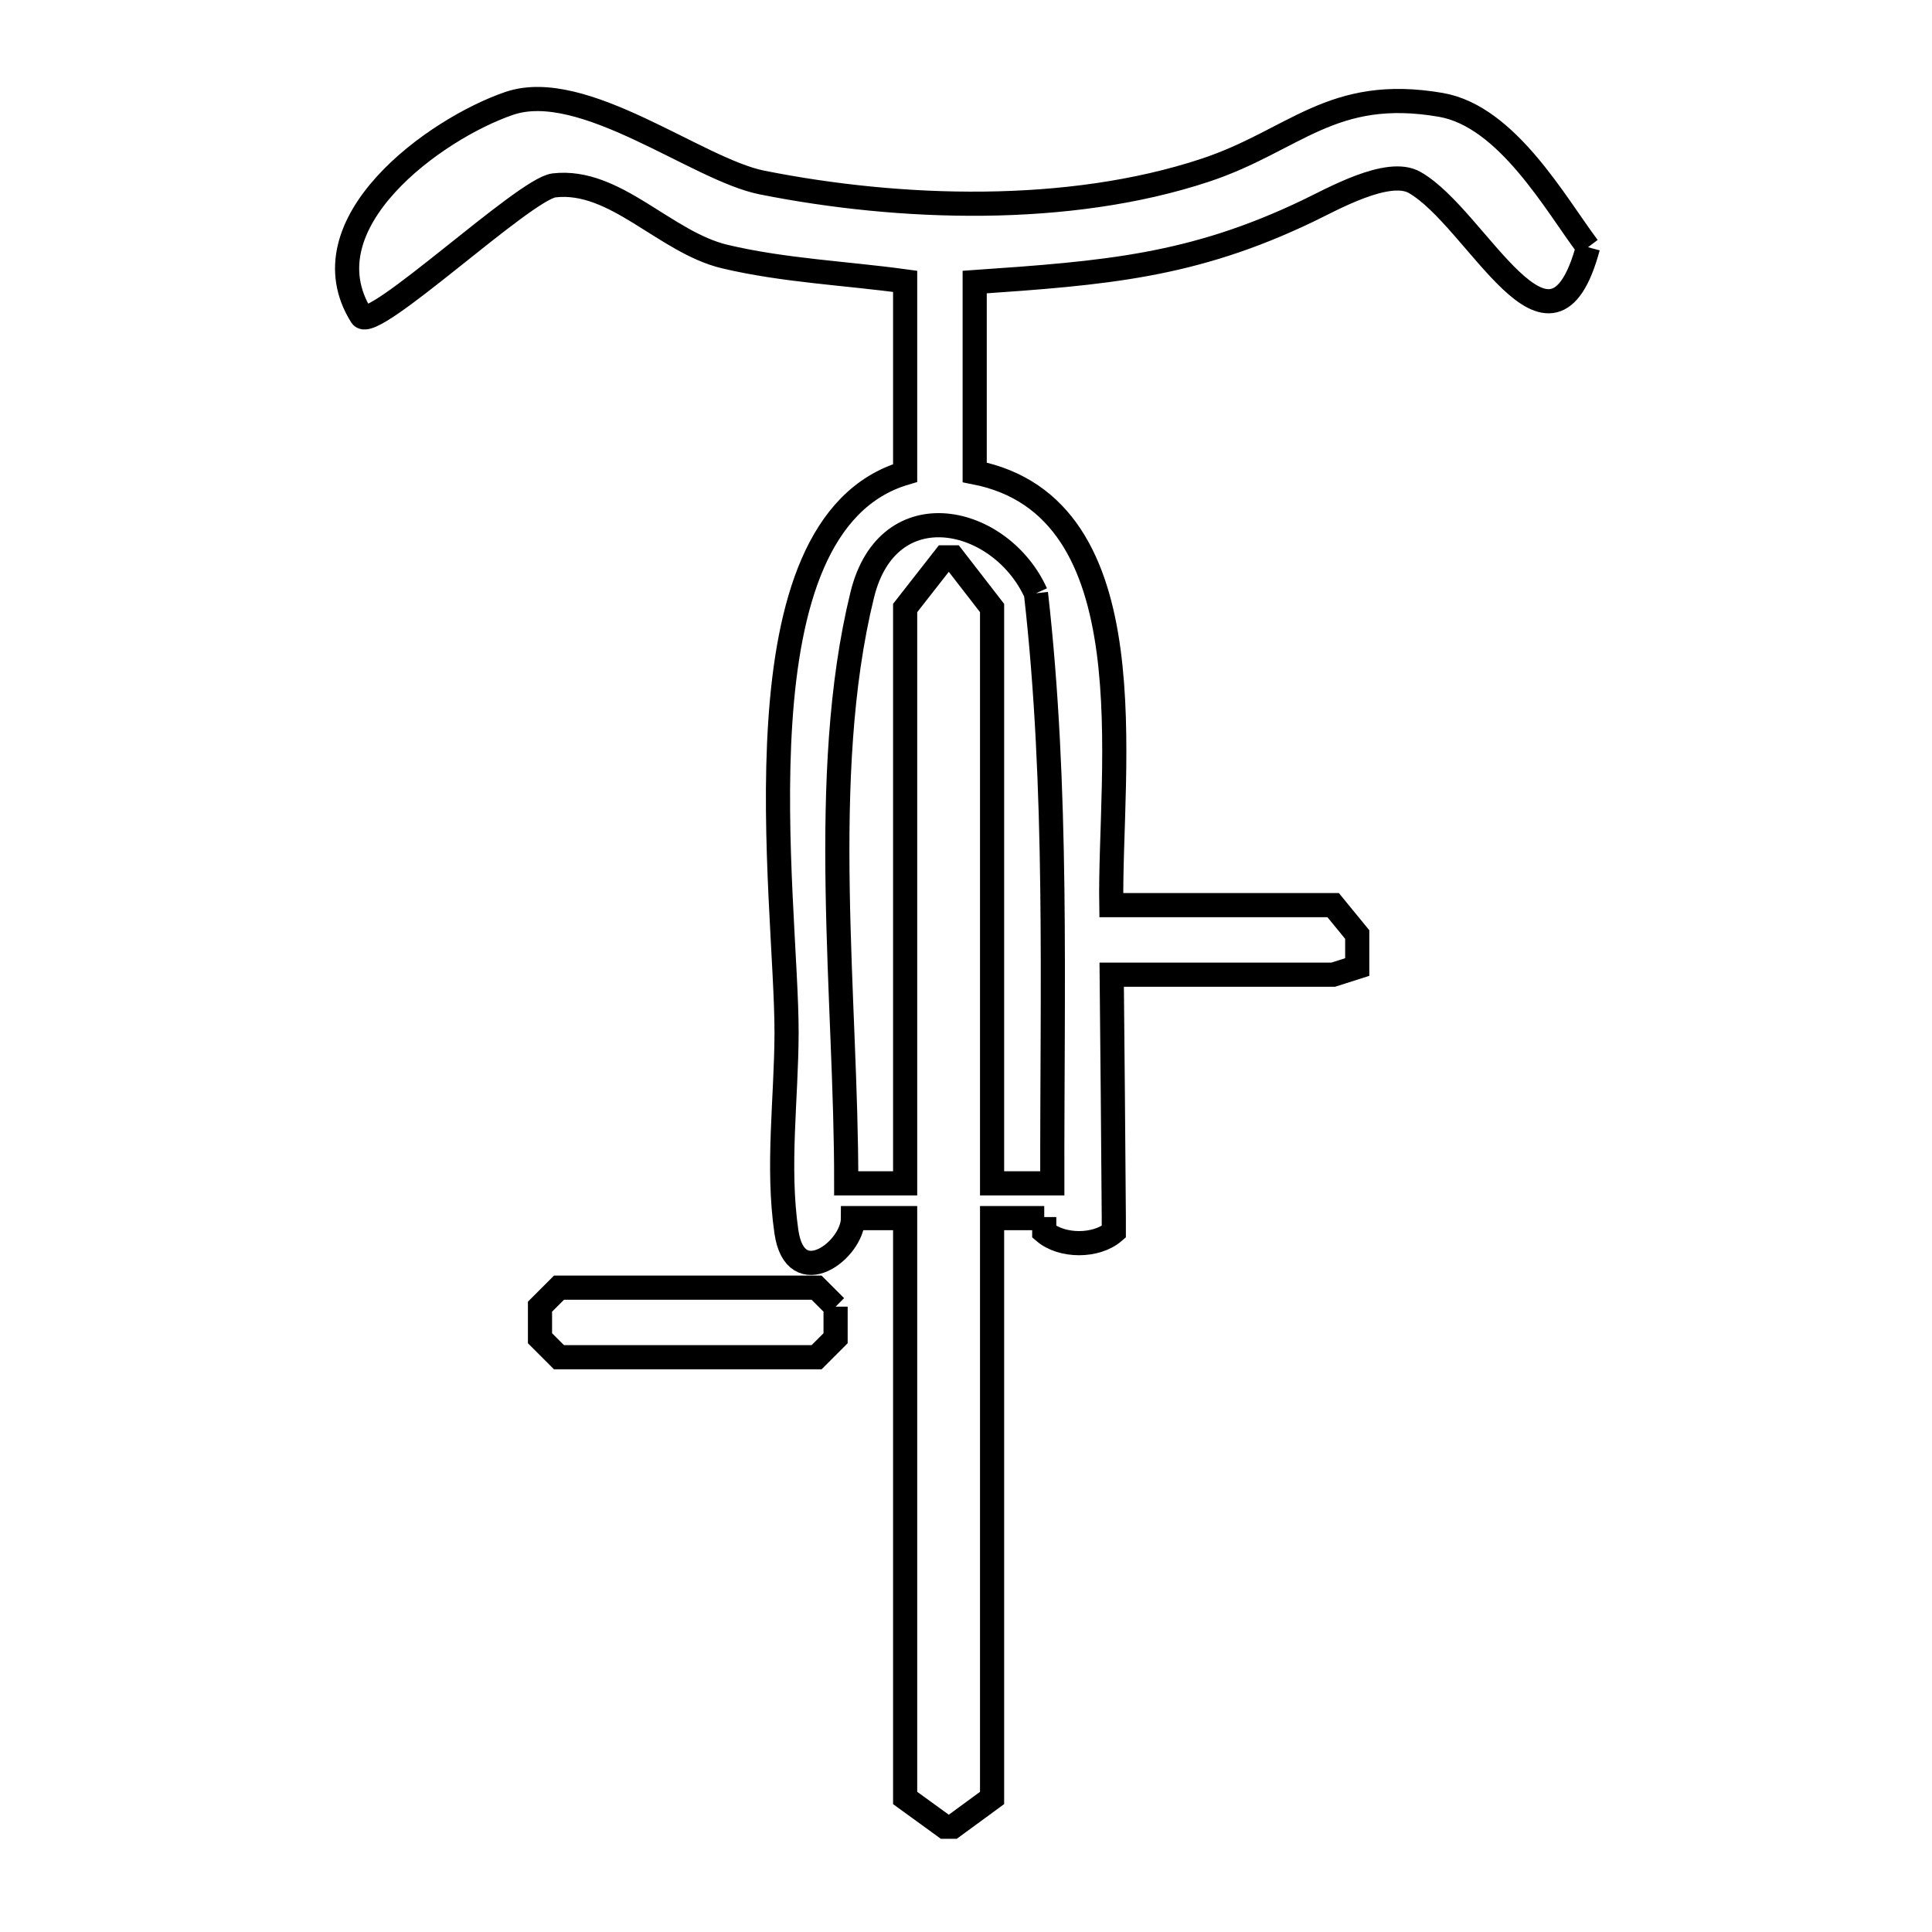 <svg xmlns="http://www.w3.org/2000/svg" viewBox="0.0 0.0 24.0 24.0" height="200px" width="200px"><path fill="none" stroke="black" stroke-width=".3" stroke-opacity="1.0"  filling="0" d="M19.727 3.071 L19.727 3.071 C19.262 4.792 18.355 2.713 17.574 2.267 C17.244 2.077 16.542 2.48 16.243 2.622 C14.808 3.309 13.728 3.392 12.108 3.504 L12.108 5.868 C14.308 6.297 13.777 9.553 13.805 11.244 L16.561 11.244 C16.661 11.366 16.761 11.487 16.86 11.609 L16.86 12.013 C16.761 12.045 16.661 12.076 16.561 12.108 L13.81 12.108 C13.82 13.112 13.829 14.115 13.836 15.119 L13.836 15.302 C13.618 15.49 13.191 15.49 12.972 15.302 L12.972 15.119 C12.972 15.124 12.972 15.128 12.972 15.132 L12.324 15.132 L12.324 22.335 C12.162 22.454 12 22.573 11.837 22.692 L11.736 22.692 C11.572 22.573 11.408 22.454 11.244 22.335 L11.244 15.132 L10.596 15.132 C10.596 15.533 9.88 16.062 9.769 15.302 C9.651 14.488 9.768 13.657 9.771 12.834 C9.773 12.001 9.597 10.423 9.693 8.972 C9.788 7.521 10.155 6.198 11.244 5.876 L11.244 3.495 C10.498 3.393 9.739 3.361 9.007 3.188 C8.26 3.012 7.644 2.214 6.882 2.303 C6.515 2.346 4.622 4.136 4.49 3.926 C3.769 2.777 5.41 1.596 6.327 1.284 C7.245 0.972 8.661 2.107 9.464 2.267 C11.182 2.61 13.275 2.676 14.97 2.115 C16.083 1.747 16.54 1.068 17.9 1.303 C18.723 1.446 19.325 2.537 19.727 3.071 L19.727 3.071"></path>
<path fill="none" stroke="black" stroke-width=".3" stroke-opacity="1.0"  filling="0" d="M12.869 7.37 L12.869 7.37 C13.145 9.8 13.068 12.258 13.072 14.7 L12.324 14.7 L12.324 7.553 C12.162 7.343 11.999 7.134 11.837 6.924 L11.736 6.924 C11.572 7.134 11.408 7.343 11.244 7.553 L11.244 14.7 L10.512 14.7 C10.516 12.427 10.158 9.64 10.711 7.39 C11.031 6.084 12.432 6.404 12.869 7.37 L12.869 7.37"></path>
<path fill="none" stroke="black" stroke-width=".3" stroke-opacity="1.0"  filling="0" d="M10.38 16.232 L10.38 16.624 C10.301 16.703 10.223 16.781 10.144 16.86 L6.944 16.86 C6.865 16.781 6.787 16.703 6.708 16.624 L6.708 16.232 C6.787 16.153 6.865 16.075 6.944 15.996 L10.144 15.996 C10.223 16.075 10.301 16.153 10.38 16.232 L10.38 16.232"></path></svg>